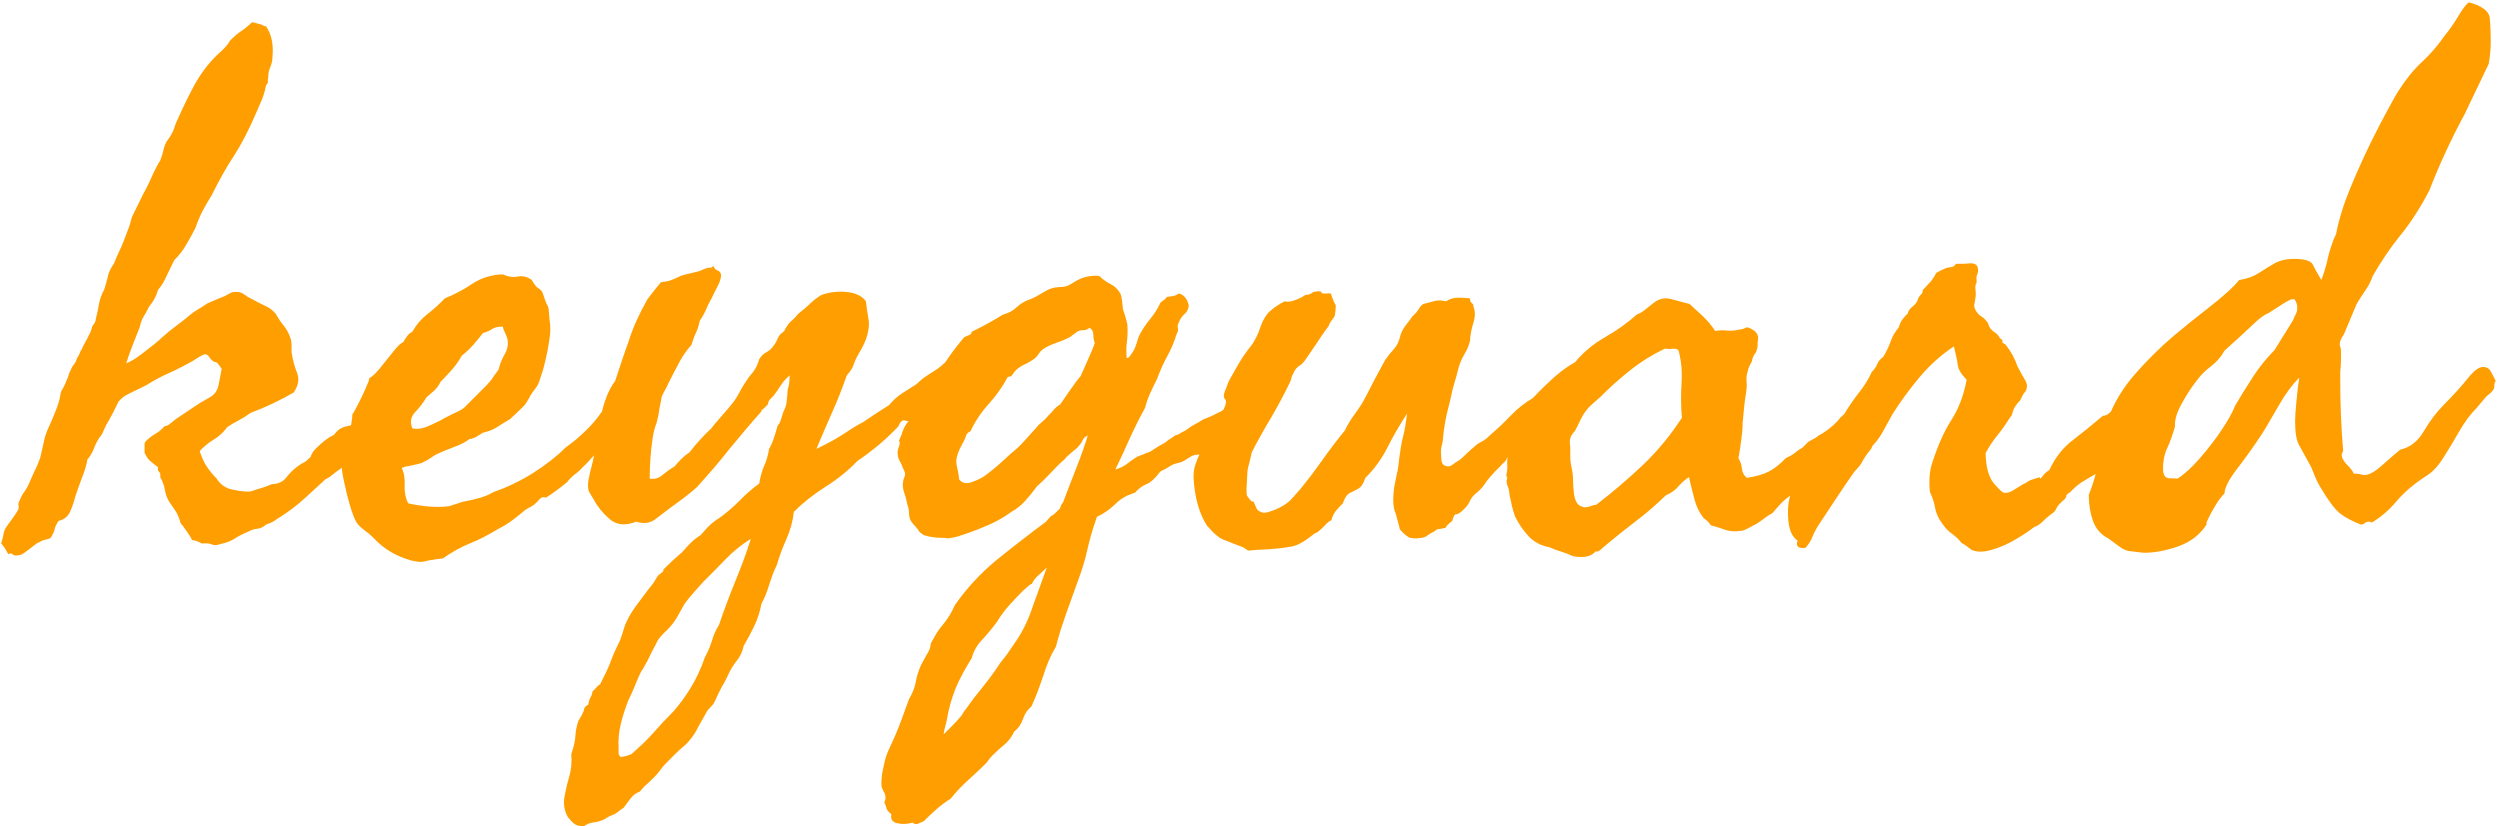 <svg xmlns="http://www.w3.org/2000/svg" version="1.1" xmlns:xlink="http://www.w3.org/1999/xlink" xmlns:svgjs="http://svgjs.dev/svgjs" width="2000" height="661" viewBox="0 0 2000 661"><g transform="matrix(1,0,0,1,-1.212,0.935)"><svg viewBox="0 0 396 131" data-background-color="#001f3f" preserveAspectRatio="xMidYMid meet" height="661" width="2000" xmlns="http://www.w3.org/2000/svg" xmlns:xlink="http://www.w3.org/1999/xlink"><g id="tight-bounds" transform="matrix(1,0,0,1,0.24,-0.185)"><svg viewBox="0 0 395.52 131.371" height="131.371" width="395.52"><g><svg viewBox="0 0 395.52 131.371" height="131.371" width="395.52"><g><svg viewBox="0 0 395.52 131.371" height="131.371" width="395.52"><g id="textblocktransform"><svg viewBox="0 0 395.52 131.371" height="131.371" width="395.52" id="textblock"><g><svg viewBox="0 0 395.52 131.371" height="131.371" width="395.52"><g transform="matrix(1,0,0,1,0,0)"><svg width="395.52" viewBox="-2.98 -36.77 172.4 56.94" height="131.371" data-palette-color="#ff9e00"><g class="wordmark-text-0" data-fill-palette-color="primary" id="text-0"><path d="M5.66-11.82L5.66-11.82Q6.01-11.96 6.4-12.23 6.79-12.5 7.08-12.74L7.08-12.74Q7.74-13.23 8.15-13.62L8.15-13.62Q8.57-14.01 9.23-14.5L9.23-14.5Q9.4-14.62 9.56-14.75 9.72-14.87 9.84-14.97L9.84-14.97Q9.96-15.09 10.1-15.19 10.23-15.28 10.35-15.38L10.35-15.38Q10.52-15.48 10.82-15.67L10.82-15.67Q11.11-15.87 11.28-15.97L11.28-15.97Q11.62-16.11 11.91-16.24 12.21-16.36 12.45-16.46L12.45-16.46Q12.5-16.48 12.77-16.63L12.77-16.63Q12.96-16.75 13.13-16.75L13.13-16.75Q13.55-16.8 13.82-16.58L13.82-16.58Q14.09-16.38 14.36-16.26L14.36-16.26Q14.75-16.04 15.21-15.82L15.21-15.82Q15.63-15.65 15.97-15.28L15.97-15.28Q16.26-14.77 16.53-14.45L16.53-14.45Q16.87-14.04 17.04-13.48L17.04-13.48Q17.09-13.28 17.09-13.09L17.09-13.09 17.09-12.6Q17.21-11.79 17.47-11.16 17.72-10.52 17.24-9.81L17.24-9.81Q15.82-8.98 14.26-8.4L14.26-8.4Q13.87-8.11 13.45-7.89L13.45-7.89Q13.26-7.79 13.05-7.67 12.84-7.54 12.65-7.42L12.65-7.42Q12.26-6.88 11.69-6.54L11.69-6.54Q11.18-6.23 10.74-5.76L10.74-5.76Q10.94-5.13 11.23-4.69 11.52-4.25 11.91-3.86L11.91-3.86Q12.21-3.37 12.74-3.17L12.74-3.17Q12.99-3.08 13.53-3 14.06-2.93 14.31-2.98L14.31-2.98Q14.62-3.1 14.99-3.2L14.99-3.2Q15.33-3.3 15.72-3.47L15.72-3.47Q16.38-3.49 16.72-3.93L16.72-3.93Q17.11-4.42 17.43-4.64L17.43-4.64Q17.55-4.74 17.68-4.82 17.8-4.91 17.92-4.96L17.92-4.96Q18.12-5.05 18.41-5.37L18.41-5.37Q18.53-5.74 18.85-6.01L18.85-6.01Q19.48-6.64 20.02-6.88L20.02-6.88Q20.36-7.37 20.9-7.47L20.9-7.47Q21.44-7.57 21.83-7.86L21.83-7.86 22.51-8.35Q22.68-8.47 22.84-8.59 23-8.72 23.14-8.84L23.14-8.84Q23.29-8.96 23.45-9.08 23.61-9.2 23.78-9.33L23.78-9.33Q23.93-9.42 24.07-9.51 24.22-9.59 24.34-9.64L24.34-9.64Q24.61-9.77 24.76-10.01L24.76-10.01Q24.93-10.11 25.1-10.16L25.1-10.16Q25.17-10.18 25.24-10.21 25.32-10.23 25.39-10.25L25.39-10.25Q25.51-10.08 25.6-9.96 25.68-9.84 25.71-9.79L25.71-9.79Q25.78-9.69 25.78-9.52L25.78-9.52Q25.76-9.28 25.59-9.2L25.59-9.2Q25.42-9.13 25.39-8.89L25.39-8.89Q24.85-8.54 24.29-8.18 23.73-7.81 23.24-7.37L23.24-7.37Q23.22-7.13 23.12-7.01L23.12-7.01Q23.1-6.96 23.05-6.87 23-6.79 22.95-6.69L22.95-6.69Q22.34-6.27 21.68-5.62L21.68-5.62Q21.12-5.05 20.41-4.49L20.41-4.49Q20.24-4.39 19.95-4.15L19.95-4.15Q19.7-3.93 19.43-3.81L19.43-3.81Q18.7-3.13 17.97-2.47 17.24-1.81 16.41-1.27L16.41-1.27Q16.19-1.15 15.92-0.95L15.92-0.95Q15.72-0.81 15.33-0.68L15.33-0.68Q15.04-0.42 14.72-0.39L14.72-0.39Q14.43-0.37 14.11-0.2L14.11-0.2Q13.48 0.07 13.11 0.32L13.11 0.32Q12.72 0.56 12.11 0.68L12.11 0.68Q11.82 0.81 11.55 0.68L11.55 0.68Q11.33 0.59 10.89 0.63L10.89 0.63Q10.52 0.42 10.21 0.39L10.21 0.39Q10.16 0.24 9.84-0.22 9.52-0.68 9.42-0.78L9.42-0.78Q9.25-1.39 9.03-1.68L9.03-1.68Q8.94-1.81 8.84-1.95 8.74-2.1 8.64-2.25L8.64-2.25Q8.4-2.64 8.33-3.1L8.33-3.1Q8.25-3.56 8.01-3.96L8.01-3.96Q8.06-4.22 7.93-4.32L7.93-4.32Q7.81-4.44 7.86-4.64L7.86-4.64Q7.25-5.1 7.15-5.25L7.15-5.25 6.93-5.62 6.93-6.25Q6.93-6.35 7.03-6.45L7.03-6.45Q7.32-6.74 7.69-6.96L7.69-6.96Q8.03-7.15 8.3-7.47L8.3-7.47Q8.52-7.5 8.72-7.67L8.72-7.67 9.08-7.96Q9.38-8.15 9.66-8.35 9.94-8.54 10.21-8.72L10.21-8.72Q10.77-9.11 11.43-9.47L11.43-9.47Q11.91-9.72 12.04-10.3 12.16-10.89 12.26-11.43L12.26-11.43Q11.96-11.91 11.84-11.91L11.84-11.91Q11.72-11.91 11.62-12.01L11.62-12.01Q11.47-12.13 11.38-12.28L11.38-12.28Q11.28-12.45 11.08-12.45L11.08-12.45Q10.94-12.4 10.69-12.26 10.45-12.11 10.3-12.01L10.3-12.01Q9.89-11.77 9.47-11.56 9.06-11.35 8.64-11.16L8.64-11.16Q7.86-10.82 7.03-10.3L7.03-10.3 6.23-9.91Q6.03-9.81 5.86-9.73 5.69-9.64 5.57-9.57L5.57-9.57Q5.47-9.52 5.35-9.4 5.22-9.28 5.13-9.18L5.13-9.18Q4.71-8.3 4.52-7.98L4.52-7.98Q4.25-7.54 4.1-7.18L4.1-7.18Q3.98-6.86 3.81-6.69L3.81-6.69Q3.56-6.3 3.42-5.91L3.42-5.91Q3.27-5.52 2.98-5.18L2.98-5.18Q2.88-4.59 2.61-3.93L2.61-3.93Q2.49-3.61 2.37-3.28 2.25-2.95 2.15-2.64L2.15-2.64Q2-2.05 1.78-1.56 1.56-1.07 0.98-0.93L0.98-0.93Q0.76-0.59 0.71-0.34L0.71-0.34Q0.66-0.1 0.44 0.24L0.44 0.24Q0.32 0.32 0.07 0.37L0.07 0.37Q-0.1 0.39-0.34 0.54L-0.34 0.54Q-0.44 0.54-0.99 0.98-1.54 1.42-1.66 1.42L-1.66 1.42Q-2.05 1.51-2.17 1.39L-2.17 1.39Q-2.29 1.25-2.49 1.37L-2.49 1.37Q-2.78 0.81-2.98 0.63L-2.98 0.63Q-2.93 0.44-2.88 0.27-2.83 0.1-2.81-0.07L-2.81-0.07Q-2.76-0.34-2.54-0.63L-2.54-0.63Q-2.39-0.83-2.2-1.1-2-1.37-1.86-1.61L-1.86-1.61Q-1.73-1.81-1.78-1.98L-1.78-1.98Q-1.81-2.17-1.71-2.34L-1.71-2.34Q-1.56-2.69-1.44-2.86L-1.44-2.86Q-1.34-2.98-1.27-3.11-1.2-3.25-1.12-3.37L-1.12-3.37Q-0.95-3.78-0.71-4.3L-0.71-4.3Q-0.59-4.52-0.49-4.76-0.39-5-0.29-5.27L-0.29-5.27Q-0.22-5.54-0.16-5.81-0.1-6.08-0.05-6.32L-0.05-6.32Q0.07-6.91 0.29-7.37L0.29-7.37Q0.54-7.91 0.78-8.52 1.03-9.13 1.12-9.67L1.12-9.67Q1.15-9.91 1.27-10.06L1.27-10.06Q1.34-10.16 1.46-10.45L1.46-10.45Q1.51-10.57 1.57-10.71 1.64-10.84 1.68-11.01L1.68-11.01Q1.73-11.18 1.81-11.33 1.88-11.47 1.95-11.62L1.95-11.62Q2.17-11.87 2.22-12.06L2.22-12.06Q2.27-12.23 2.34-12.3L2.34-12.3Q2.39-12.38 2.47-12.57L2.47-12.57Q2.51-12.72 2.59-12.79L2.59-12.79Q2.69-13.04 2.83-13.28L2.83-13.28Q2.98-13.53 3.08-13.77L3.08-13.77Q3.2-13.92 3.32-14.4L3.32-14.4Q3.56-14.65 3.56-14.89L3.56-14.89Q3.71-15.45 3.78-15.92L3.78-15.92Q3.86-16.41 4.15-16.94L4.15-16.94Q4.25-17.29 4.32-17.53 4.39-17.77 4.42-17.94L4.42-17.94Q4.49-18.24 4.83-18.75L4.83-18.75Q4.91-18.95 4.99-19.15 5.08-19.36 5.18-19.56L5.18-19.56Q5.27-19.75 5.36-19.96 5.44-20.17 5.52-20.36L5.52-20.36 5.81-21.12Q5.93-21.41 6.05-21.92L6.05-21.92Q6.23-22.27 6.36-22.55 6.49-22.83 6.59-23.02L6.59-23.02Q6.81-23.49 7.03-23.88L7.03-23.88Q7.23-24.27 7.36-24.57 7.5-24.88 7.59-25.07L7.59-25.07Q7.69-25.27 7.79-25.46 7.89-25.66 8.01-25.83L8.01-25.83Q8.18-26.27 8.23-26.54L8.23-26.54Q8.3-26.86 8.45-27.15L8.45-27.15Q8.86-27.69 8.98-28.08L8.98-28.08Q9.03-28.25 9.09-28.41 9.16-28.56 9.23-28.71L9.23-28.71Q9.72-29.83 10.35-31.01 10.99-32.18 11.87-33.06L11.87-33.06 12.38-33.54Q12.7-33.86 12.84-34.13L12.84-34.13Q13.28-34.57 13.62-34.79L13.62-34.79Q13.96-35.01 14.36-35.4L14.36-35.4Q15.01-35.25 15.11-35.18L15.11-35.18Q15.23-35.11 15.33-35.11L15.33-35.11Q15.89-34.28 15.77-33.01L15.77-33.01Q15.77-32.67 15.63-32.32L15.63-32.32Q15.48-32.01 15.48-31.64L15.48-31.64Q15.43-31.4 15.45-31.3L15.45-31.3Q15.48-31.18 15.33-31.05L15.33-31.05Q15.23-30.52 15.04-30.05 14.84-29.59 14.65-29.15L14.65-29.15Q13.89-27.37 13.11-26.17L13.11-26.17Q12.35-25.02 11.57-23.44L11.57-23.44Q11.23-22.9 10.96-22.39 10.69-21.88 10.45-21.19L10.45-21.19Q10.16-20.61 9.81-20.02 9.47-19.43 8.98-18.95L8.98-18.95Q8.67-18.33 8.47-17.9L8.47-17.9Q8.23-17.33 7.86-16.89L7.86-16.89Q7.71-16.31 7.23-15.72L7.23-15.72Q7.06-15.36 6.86-15.04L6.86-15.04Q6.71-14.82 6.59-14.31L6.59-14.31 6.08-13.01Q5.96-12.7 5.85-12.39 5.74-12.08 5.66-11.82ZM22.46-10.79L22.46-10.79Q22.78-10.96 23.24-11.54 23.7-12.11 24.14-12.66 24.58-13.21 24.8-13.28L24.8-13.28Q24.95-13.53 25.07-13.7 25.19-13.87 25.44-14.01L25.44-14.01Q25.83-14.72 26.46-15.21L26.46-15.21Q27.12-15.72 27.68-16.31L27.68-16.31Q28.15-16.5 28.62-16.75 29.1-16.99 29.56-17.31L29.56-17.31Q30.52-17.94 31.69-17.97L31.69-17.97Q32.22-17.72 32.74-17.82L32.74-17.82Q33.23-17.92 33.69-17.58L33.69-17.58Q33.96-17.11 34.13-17.02L34.13-17.02Q34.3-16.92 34.42-16.75L34.42-16.75Q34.62-16.14 34.71-15.94L34.71-15.94Q34.84-15.75 34.86-15.53L34.86-15.53Q34.89-15.16 34.91-14.9 34.93-14.65 34.96-14.48L34.96-14.48Q34.98-14.16 34.96-13.87L34.96-13.87Q34.81-12.62 34.47-11.38L34.47-11.38Q34.42-11.23 34.37-11.08 34.32-10.94 34.27-10.77L34.27-10.77Q34.18-10.45 34.03-10.21L34.03-10.21Q33.66-9.74 33.52-9.45L33.52-9.45Q33.3-9.06 33.2-8.94L33.2-8.94Q32.91-8.64 32.65-8.4 32.39-8.15 32.18-7.96L32.18-7.96Q31.96-7.84 31.74-7.7 31.52-7.57 31.3-7.42L31.3-7.42Q30.88-7.15 30.32-7.03L30.32-7.03 29.88-6.76Q29.66-6.62 29.39-6.59L29.39-6.59Q28.95-6.27 28.42-6.08L28.42-6.08Q28.17-5.98 27.91-5.88 27.66-5.79 27.39-5.66L27.39-5.66Q27.02-5.52 26.76-5.32L26.76-5.32Q26.49-5.13 26.07-4.93L26.07-4.93Q25.85-4.86 25.36-4.76L25.36-4.76Q24.9-4.69 24.7-4.59L24.7-4.59Q24.95-4.1 24.9-3.37L24.9-3.37Q24.88-2.69 25.14-2.15L25.14-2.15Q25.78-2 26.54-1.93 27.29-1.86 27.98-1.95L27.98-1.95Q28.1-1.98 28.23-2.03 28.37-2.08 28.51-2.12L28.51-2.12Q28.66-2.17 28.81-2.22 28.95-2.27 29.1-2.29L29.1-2.29Q29.64-2.39 30.15-2.54 30.66-2.69 31.05-2.93L31.05-2.93Q32.47-3.42 33.79-4.25 35.1-5.08 36.08-6.05L36.08-6.05Q36.67-6.45 37.38-7.13 38.08-7.81 38.47-8.4L38.47-8.4Q39.21-9.18 39.77-9.62 40.33-10.06 40.82-10.01L40.82-10.01Q41.21-10.01 41.57-9.55 41.94-9.08 41.5-8.54L41.5-8.54Q41.04-8.25 40.48-7.67L40.48-7.67Q39.94-7.08 39.35-6.84L39.35-6.84Q38.94-6.57 38.25-5.76L38.25-5.76Q37.6-5 37.16-4.59L37.16-4.59Q37.06-4.49 36.94-4.37 36.81-4.25 36.64-4.13L36.64-4.13Q36.33-3.88 36.13-3.61L36.13-3.61Q35.37-2.98 34.67-2.54L34.67-2.54Q34.4-2.64 34.23-2.44L34.23-2.44Q34.01-2.17 33.84-2.05L33.84-2.05Q33.76-2 33.69-1.95 33.62-1.9 33.52-1.86L33.52-1.86Q33.42-1.81 33.35-1.76 33.27-1.71 33.2-1.66L33.2-1.66Q32.81-1.32 32.35-0.98 31.88-0.63 31.39-0.39L31.39-0.39Q30.91-0.1 30.42 0.16 29.93 0.42 29.44 0.61L29.44 0.61Q28.95 0.81 28.48 1.07 28 1.34 27.54 1.66L27.54 1.66 27 1.73Q26.88 1.76 26.76 1.77 26.63 1.78 26.51 1.81L26.51 1.81Q26.24 1.9 26 1.9L26 1.9Q25.75 1.9 25.39 1.81L25.39 1.81Q23.78 1.37 22.75 0.24L22.75 0.24Q22.6 0.1 22.45-0.04 22.29-0.17 22.12-0.29L22.12-0.29Q21.73-0.59 21.58-0.83L21.58-0.83Q21.36-1.2 21.13-1.98 20.9-2.76 20.73-3.58 20.55-4.39 20.55-4.83L20.55-4.83Q20.7-5.13 20.87-5.85 21.04-6.57 21.16-7.29 21.29-8.01 21.29-8.3L21.29-8.3Q21.38-8.4 21.66-8.95 21.95-9.5 22.2-10.07 22.46-10.64 22.46-10.79ZM30.32-13.92L30.32-13.92Q29.98-13.48 29.64-13.09 29.29-12.7 28.85-12.35L28.85-12.35Q28.56-11.82 28.17-11.38 27.78-10.94 27.39-10.55L27.39-10.55Q27.19-10.16 26.95-9.94 26.71-9.72 26.41-9.47L26.41-9.47Q26.1-8.94 25.63-8.45 25.17-7.96 25.44-7.32L25.44-7.32Q25.97-7.23 26.51-7.47 27.05-7.71 27.44-7.91L27.44-7.91Q27.63-8.03 27.84-8.13 28.05-8.23 28.24-8.33L28.24-8.33Q28.44-8.42 28.64-8.52 28.83-8.62 29-8.74L29-8.74 30.27-10.01Q30.56-10.28 30.86-10.64L30.86-10.64Q30.98-10.82 31.11-11 31.25-11.18 31.39-11.38L31.39-11.38Q31.52-11.91 31.78-12.38L31.78-12.38Q32.08-12.87 32.03-13.38L32.03-13.38Q32-13.6 31.86-13.89L31.86-13.89Q31.71-14.18 31.69-14.36L31.69-14.36Q31.17-14.36 30.93-14.18L30.93-14.18Q30.81-14.09 30.65-14.03 30.49-13.96 30.32-13.92ZM41.84-3.86L41.84-3.86Q42.3-3.76 42.72-4.1L42.72-4.1Q43.16-4.47 43.55-4.69L43.55-4.69Q43.75-4.93 44.01-5.2 44.28-5.47 44.58-5.66L44.58-5.66Q44.92-6.1 45.3-6.52 45.67-6.93 46.09-7.32L46.09-7.32Q46.28-7.57 46.48-7.8 46.67-8.03 46.87-8.25L46.87-8.25Q47.07-8.47 47.26-8.7 47.46-8.94 47.65-9.18L47.65-9.18Q47.85-9.45 48.04-9.81L48.04-9.81Q48.12-9.96 48.2-10.11 48.29-10.25 48.38-10.4L48.38-10.4Q48.65-10.84 48.95-11.18L48.95-11.18Q49.26-11.57 49.41-12.11L49.41-12.11Q49.6-12.43 49.92-12.6L49.92-12.6Q50.24-12.77 50.43-13.09L50.43-13.09Q50.56-13.23 50.68-13.53L50.68-13.53Q50.78-13.77 50.97-13.92L50.97-13.92Q51.17-14.06 51.19-14.16L51.19-14.16Q51.24-14.28 51.31-14.36L51.31-14.36Q51.46-14.62 51.68-14.79L51.68-14.79Q51.92-15.01 52.09-15.23L52.09-15.23Q52.7-15.72 52.97-15.99L52.97-15.99Q53.24-16.26 53.71-16.55L53.71-16.55Q54.58-16.85 55.49-16.75 56.39-16.65 56.78-16.11L56.78-16.11Q56.81-15.8 56.86-15.49 56.9-15.19 56.95-14.92L56.95-14.92Q57.08-14.33 56.78-13.48L56.78-13.48Q56.59-12.99 56.29-12.5L56.29-12.5Q56.03-12.06 55.85-11.52L55.85-11.52 55.66-11.23Q55.51-11.04 55.46-10.99L55.46-10.99Q55-9.67 54.44-8.42L54.44-8.42Q54.17-7.81 53.9-7.18 53.63-6.54 53.36-5.91L53.36-5.91Q54.66-6.54 55.22-6.93L55.22-6.93Q55.54-7.15 55.88-7.36 56.22-7.57 56.59-7.76L56.59-7.76 57.47-8.35Q57.69-8.5 57.92-8.64 58.15-8.79 58.39-8.94L58.39-8.94Q58.78-9.42 59.27-9.74 59.76-10.06 60.3-10.4L60.3-10.4Q60.64-10.74 60.98-10.96 61.32-11.18 61.71-11.43L61.71-11.43Q61.84-11.52 61.96-11.62 62.08-11.72 62.18-11.82L62.18-11.82Q62.47-12.06 62.64-12.16L62.64-12.16 63.01-12.55Q63.25-12.79 63.42-12.89L63.42-12.89Q63.86-13.06 64.3-13.33L64.3-13.33Q64.55-13.48 64.67-13.57L64.67-13.57Q64.84-13.72 65.08-13.82L65.08-13.82 65.42-14.28Q65.62-14.58 65.96-14.45L65.96-14.45Q66.08-14.6 66.33-14.6L66.33-14.6Q66.62-14.6 66.74-14.5L66.74-14.5Q66.74-14.33 66.82-14.21L66.82-14.21Q66.89-14.09 66.79-13.87L66.79-13.87Q66.55-13.7 66.35-13.5L66.35-13.5Q66.21-13.35 65.86-13.23L65.86-13.23Q65.25-12.57 64.77-12.26L64.77-12.26Q64.3-11.96 64.01-11.43L64.01-11.43Q63.18-10.6 62.3-9.77 61.42-8.94 60.54-8.15L60.54-8.15Q60.27-8.15 60-7.96L60-7.96Q59.74-7.76 59.52-7.86L59.52-7.86Q59.22-7.98 59.03-7.47L59.03-7.47Q57.76-6.13 56.2-5.08L56.2-5.08Q55.24-4.08 54-3.3L54-3.3Q52.73-2.49 51.8-1.56L51.8-1.56Q51.7-0.61 51.29 0.32L51.29 0.32Q50.87 1.25 50.63 2.1L50.63 2.1Q50.43 2.51 50.3 2.88 50.17 3.25 50.07 3.56L50.07 3.56Q49.87 4.22 49.56 4.79L49.56 4.79Q49.41 5.62 49.07 6.32 48.73 7.03 48.33 7.71L48.33 7.71Q48.21 8.3 47.85 8.74L47.85 8.74Q47.5 9.16 47.21 9.81L47.21 9.81Q47.09 10.08 46.97 10.28L46.97 10.28Q46.85 10.47 46.72 10.74L46.72 10.74Q46.58 10.99 46.48 11.23L46.48 11.23Q46.38 11.47 46.24 11.72L46.24 11.72 46.04 11.94Q45.99 11.99 45.94 12.05 45.89 12.11 45.84 12.16L45.84 12.16 45.26 13.18Q44.84 14.06 44.26 14.58L44.26 14.58Q43.94 14.84 43.62 15.16 43.31 15.48 42.96 15.82L42.96 15.82Q42.74 16.04 42.55 16.31L42.55 16.31Q42.38 16.55 42.13 16.8L42.13 16.8Q41.82 17.11 41.65 17.26L41.65 17.26Q41.52 17.36 41.4 17.49 41.28 17.63 41.16 17.77L41.16 17.77Q40.77 17.92 40.52 18.24 40.28 18.55 40.03 18.9L40.03 18.9Q39.79 19.04 39.72 19.12L39.72 19.12Q39.64 19.19 39.4 19.34L39.4 19.34Q39.06 19.46 38.91 19.56L38.91 19.56Q38.74 19.68 38.72 19.68L38.72 19.68Q38.4 19.85 37.98 19.9L37.98 19.9Q37.57 19.95 37.3 20.17L37.3 20.17Q36.81 20.17 36.59 19.97 36.37 19.78 36.18 19.53L36.18 19.53Q35.83 18.9 35.94 18.21 36.05 17.53 36.27 16.77 36.49 16.02 36.42 15.19L36.42 15.19Q36.69 14.4 36.71 13.87L36.71 13.87Q36.74 13.38 36.91 12.89L36.91 12.89Q37.28 12.28 37.3 12.11L37.3 12.11Q37.32 11.89 37.59 11.77L37.59 11.77Q37.64 11.45 37.74 11.28L37.74 11.28Q37.86 11.08 37.89 10.84L37.89 10.84Q38.03 10.74 38.13 10.6L38.13 10.6Q38.23 10.47 38.42 10.35L38.42 10.35Q38.67 9.86 38.86 9.45 39.06 9.03 39.18 8.69L39.18 8.69Q39.3 8.35 39.46 8.01 39.62 7.67 39.79 7.32L39.79 7.32Q39.86 7.13 39.92 6.95 39.99 6.76 40.03 6.59L40.03 6.59Q40.08 6.42 40.14 6.26 40.2 6.1 40.28 5.96L40.28 5.96Q40.5 5.47 40.94 4.88L40.94 4.88 41.74 3.81Q41.91 3.59 42.04 3.43 42.16 3.27 42.21 3.17L42.21 3.17Q42.35 2.93 42.43 2.83L42.43 2.83Q42.84 2.54 42.79 2.47L42.79 2.47Q42.77 2.39 42.82 2.39L42.82 2.39Q43.48 1.73 44.09 1.22L44.09 1.22Q44.38 0.88 44.67 0.59 44.97 0.29 45.36 0.05L45.36 0.05Q45.65-0.29 45.94-0.59 46.24-0.88 46.63-1.12L46.63-1.12Q47.02-1.39 47.37-1.7 47.72-2 48.04-2.32L48.04-2.32Q48.36-2.66 48.7-2.95 49.04-3.25 49.41-3.52L49.41-3.52Q49.53-4.25 49.75-4.74L49.75-4.74Q49.97-5.2 50.09-5.91L50.09-5.91Q50.29-6.25 50.43-6.69 50.58-7.13 50.68-7.52L50.68-7.52Q50.83-7.67 50.9-7.91L50.9-7.91Q51-8.25 51.07-8.45L51.07-8.45Q51.31-8.91 51.31-9.28L51.31-9.28Q51.36-9.67 51.36-9.79L51.36-9.79Q51.36-10.03 51.46-10.3L51.46-10.3Q51.51-10.64 51.51-10.99L51.51-10.99Q51.09-10.62 50.9-10.3L50.9-10.3Q50.65-9.91 50.39-9.57L50.39-9.57Q50.29-9.47 50.17-9.35 50.04-9.23 50-8.98L50-8.98Q49.7-8.67 49.65-8.64L49.65-8.64Q49.56-8.62 49.56-8.5L49.56-8.5Q48.99-7.86 48.44-7.21 47.9-6.57 47.33-5.88L47.33-5.88Q46.8-5.2 46.24-4.55 45.67-3.91 45.11-3.27L45.11-3.27Q44.67-2.88 44.18-2.51 43.7-2.15 43.16-1.76L43.16-1.76Q42.96-1.61 42.73-1.43 42.5-1.25 42.23-1.05L42.23-1.05Q41.67-0.63 40.91-0.88L40.91-0.88Q39.79-0.44 39.08-1.05 38.37-1.66 37.98-2.39L37.98-2.39Q37.79-2.69 37.67-2.91 37.54-3.13 37.59-3.66L37.59-3.66Q37.64-3.93 37.7-4.21 37.76-4.49 37.84-4.76L37.84-4.76Q37.91-5.03 37.97-5.35 38.03-5.66 38.08-6.01L38.08-6.01Q38.13-6.27 38.18-6.54 38.23-6.81 38.25-7.08L38.25-7.08Q38.33-7.59 38.47-8.2L38.47-8.2Q38.62-8.89 38.86-9.52 39.11-10.16 39.45-10.6L39.45-10.6Q39.57-10.96 39.69-11.32 39.81-11.67 39.91-11.99L39.91-11.99Q40.03-12.33 40.14-12.66 40.25-12.99 40.38-13.33L40.38-13.33Q40.62-14.11 40.96-14.84 41.3-15.58 41.69-16.26L41.69-16.26Q41.94-16.6 42.16-16.87 42.38-17.14 42.62-17.43L42.62-17.43Q43.11-17.48 43.4-17.6 43.7-17.72 43.99-17.87L43.99-17.87Q44.16-17.92 44.33-17.97 44.5-18.02 44.67-18.04L44.67-18.04Q44.84-18.09 45-18.13 45.16-18.16 45.31-18.21L45.31-18.21Q45.84-18.46 45.99-18.43L45.99-18.43Q46.11-18.41 46.24-18.55L46.24-18.55Q46.33-18.31 46.53-18.24L46.53-18.24Q46.75-18.16 46.77-17.92L46.77-17.92Q46.77-17.58 46.5-17.09L46.5-17.09Q46.26-16.63 46.14-16.36L46.14-16.36Q46.04-16.19 45.94-15.99 45.84-15.8 45.75-15.58L45.75-15.58Q45.55-15.11 45.31-14.79L45.31-14.79Q45.26-14.58 45.2-14.36 45.14-14.14 45.04-13.94L45.04-13.94Q44.94-13.75 44.87-13.53 44.79-13.31 44.72-13.09L44.72-13.09Q44.23-12.55 43.87-11.87 43.5-11.18 43.11-10.4L43.11-10.4Q43.01-10.16 42.89-9.96L42.89-9.96Q42.79-9.79 42.67-9.52L42.67-9.52Q42.62-9.3 42.59-9.08 42.55-8.86 42.5-8.64L42.5-8.64Q42.48-8.42 42.43-8.2 42.38-7.98 42.33-7.76L42.33-7.76Q42.13-7.25 42.04-6.64L42.04-6.64Q41.94-5.96 41.89-5.27 41.84-4.59 41.84-3.86ZM48.82 0.34L48.82 0.34 48.77 0.34Q47.82 0.95 47.07 1.73L47.07 1.73Q46.7 2.12 46.32 2.5 45.94 2.88 45.55 3.27L45.55 3.27Q45.38 3.47 45.21 3.65 45.04 3.83 44.87 4.03L44.87 4.03Q44.5 4.44 44.23 4.83L44.23 4.83Q43.99 5.27 43.72 5.74 43.45 6.2 43.06 6.59L43.06 6.59Q42.45 7.15 42.33 7.45L42.33 7.45Q42.26 7.62 42.18 7.75 42.11 7.89 42.04 8.01L42.04 8.01 41.67 8.76Q41.57 8.94 41.47 9.12 41.38 9.3 41.25 9.47L41.25 9.47Q41.04 9.89 40.82 10.45L40.82 10.45Q40.6 11.01 40.38 11.43L40.38 11.43Q40.03 12.3 39.84 13.11 39.64 13.92 39.69 14.75L39.69 14.75 39.69 15.11Q39.69 15.26 39.84 15.38L39.84 15.38Q40.06 15.38 40.57 15.19L40.57 15.19Q40.96 14.84 41.33 14.5 41.69 14.16 42.04 13.77L42.04 13.77Q42.72 12.99 43.5 12.21L43.5 12.21Q44.18 11.43 44.72 10.52 45.26 9.62 45.65 8.5L45.65 8.5Q45.8 8.23 45.92 7.95 46.04 7.67 46.14 7.35L46.14 7.35Q46.31 6.76 46.63 6.25L46.63 6.25Q46.89 5.47 47.18 4.71 47.46 3.96 47.75 3.25L47.75 3.25Q48.38 1.73 48.82 0.34ZM74.8-12.21L74.8-12.21Q74.89-12.13 75.07-12.38L75.07-12.38Q75.16-12.5 75.22-12.61 75.29-12.72 75.33-12.79L75.33-12.79Q75.43-13.01 75.51-13.28L75.51-13.28Q75.58-13.55 75.68-13.77L75.68-13.77Q75.97-14.33 76.43-14.89L76.43-14.89Q76.87-15.43 77.14-16.02L77.14-16.02Q77.21-16.09 77.36-16.19L77.36-16.19Q77.48-16.26 77.58-16.41L77.58-16.41Q77.97-16.46 78.12-16.5 78.26-16.55 78.41-16.65L78.41-16.65Q78.95-16.5 79.09-15.82L79.09-15.82Q79.07-15.45 78.78-15.21L78.78-15.21Q78.53-14.99 78.41-14.65L78.41-14.65Q78.29-14.45 78.34-14.26L78.34-14.26Q78.39-14.06 78.26-13.87L78.26-13.87Q78.02-13.06 77.6-12.3L77.6-12.3Q77.17-11.5 76.9-10.74L76.9-10.74Q76.65-10.25 76.43-9.77 76.21-9.28 76.07-8.74L76.07-8.74Q75.53-7.76 75.04-6.69L75.04-6.69Q74.58-5.64 74.02-4.49L74.02-4.49Q74.48-4.61 74.8-4.86L74.8-4.86Q75.14-5.13 75.53-5.37L75.53-5.37 75.97-5.54Q76.07-5.59 76.18-5.63 76.29-5.66 76.41-5.71L76.41-5.71 77.02-6.1Q77.12-6.15 77.2-6.2 77.29-6.25 77.39-6.3L77.39-6.3 77.68-6.52Q77.78-6.59 78.02-6.74L78.02-6.74Q78.14-6.86 78.29-6.88L78.29-6.88Q78.43-6.91 78.56-7.03L78.56-7.03Q78.85-7.15 79-7.28L79-7.28Q79.19-7.42 79.44-7.57L79.44-7.57Q79.73-7.71 79.95-7.86L79.95-7.86Q80.12-7.98 80.51-8.11L80.51-8.11Q80.8-8.23 81.1-8.4L81.1-8.4Q81.24-8.45 81.39-8.54L81.39-8.54Q81.54-8.67 81.63-8.69L81.63-8.69Q81.95-8.81 81.97-8.84L81.97-8.84Q82.05-8.91 82.12-8.94L82.12-8.94Q82.56-9.08 82.68-9.13L82.68-9.13Q82.73-9.16 82.85-9.28L82.85-9.28Q83.42-9.67 83.73-9.74L83.73-9.74Q84.07-9.84 84.66-10.21L84.66-10.21Q85.03-10.16 85.2-10.18L85.2-10.18Q85.44-10.21 85.64-10.01L85.64-10.01Q85.44-9.08 84.93-8.76 84.42-8.45 83.83-8.2L83.83-8.2Q83-7.47 82.41-7.06 81.83-6.64 80.9-6.05L80.9-6.05Q80.27-5.79 79.88-5.52L79.88-5.52Q79.44-5.52 79.22-5.37L79.22-5.37Q78.92-5.18 78.75-5.08L78.75-5.08Q78.58-4.98 78.34-4.93L78.34-4.93Q78.09-4.88 77.92-4.79L77.92-4.79Q77.43-4.49 77.31-4.44L77.31-4.44Q77.21-4.42 77.09-4.3L77.09-4.3Q76.6-3.64 76.16-3.47L76.16-3.47Q75.7-3.27 75.38-2.88L75.38-2.88Q74.55-2.64 74.02-2.1L74.02-2.1Q73.45-1.54 72.75-1.22L72.75-1.22Q72.33-0.05 72.09 1.03L72.09 1.03Q71.84 2.15 71.43 3.22L71.43 3.22 70.62 5.47Q70.43 6.03 70.24 6.6 70.06 7.18 69.91 7.76L69.91 7.76Q69.38 8.64 69.04 9.77L69.04 9.77Q68.86 10.3 68.66 10.84 68.45 11.38 68.21 11.91L68.21 11.91Q67.84 12.18 67.64 12.74L67.64 12.74Q67.45 13.31 67.03 13.62L67.03 13.62Q66.79 14.16 66.35 14.53L66.35 14.53Q65.91 14.89 65.52 15.28L65.52 15.28Q65.3 15.5 65.13 15.77L65.13 15.77Q64.57 16.33 63.86 16.97L63.86 16.97Q63.18 17.58 62.64 18.26L62.64 18.26Q62.1 18.6 61.66 18.99 61.22 19.38 60.78 19.82L60.78 19.82 60.37 20Q60.2 20.07 60 19.92L60 19.92Q59.51 20.07 58.98 19.97 58.44 19.87 58.54 19.34L58.54 19.34Q58.22 19.07 58.2 18.92L58.2 18.92Q58.17 18.73 58.05 18.55L58.05 18.55Q58.22 18.16 58.05 17.85L58.05 17.85Q57.85 17.5 57.85 17.29L57.85 17.29Q57.85 16.65 58 16.06L58 16.06Q58.12 15.41 58.32 14.97L58.32 14.97 58.78 13.96Q59.07 13.28 59.29 12.67 59.51 12.06 59.76 11.38L59.76 11.38Q60.12 10.77 60.22 10.23L60.22 10.23Q60.32 9.62 60.59 9.03L60.59 9.03Q60.69 8.84 60.8 8.64 60.91 8.45 61 8.28L61 8.28Q61.25 7.89 61.27 7.52L61.27 7.52Q61.47 7.15 61.67 6.82 61.88 6.49 62.13 6.2L62.13 6.2Q62.61 5.62 62.93 4.88L62.93 4.88Q64.2 3.08 65.86 1.73 67.52 0.39 69.23-0.88L69.23-0.88Q69.55-1.27 69.6-1.29 69.65-1.32 69.71-1.34 69.77-1.37 70.11-1.71L70.11-1.71Q70.18-1.73 70.23-1.9L70.23-1.9Q70.28-2.08 70.4-2.2L70.4-2.2Q70.6-2.73 70.83-3.33 71.06-3.93 71.33-4.61L71.33-4.61Q71.6-5.3 71.79-5.85 71.99-6.4 72.11-6.84L72.11-6.84Q71.84-6.71 71.75-6.49L71.75-6.49Q71.65-6.27 71.48-6.1L71.48-6.1Q71.38-5.96 71.23-5.86L71.23-5.86Q71.04-5.71 70.99-5.66L70.99-5.66Q70.84-5.52 70.74-5.44L70.74-5.44Q70.65-5.37 70.5-5.18L70.5-5.18Q70.04-4.79 69.56-4.26 69.08-3.74 68.6-3.32L68.6-3.32Q68.21-2.78 67.79-2.32 67.38-1.86 66.84-1.56L66.84-1.56Q66.11-1.03 65.32-0.68 64.54-0.34 63.86-0.1L63.86-0.1 63.2 0.12Q62.83 0.24 62.64 0.24L62.64 0.24Q62.49 0.29 62.39 0.27L62.39 0.27Q62.3 0.24 62.1 0.24L62.1 0.24Q61.37 0.24 60.78 0.05L60.78 0.05Q60.64-0.05 60.54-0.12 60.44-0.2 60.34-0.39L60.34-0.39Q60.25-0.49 60.1-0.66 59.95-0.83 59.86-0.98L59.86-0.98Q59.76-1.2 59.76-1.49L59.76-1.49Q59.76-1.78 59.66-2L59.66-2Q59.61-2.25 59.55-2.48 59.49-2.71 59.42-2.91L59.42-2.91Q59.27-3.34 59.37-3.76L59.37-3.76Q59.39-3.83 59.42-3.91 59.44-3.98 59.47-4.03L59.47-4.03Q59.51-4.15 59.47-4.3L59.47-4.3Q59.44-4.39 59.34-4.59L59.34-4.59Q59.25-4.79 59.22-4.88L59.22-4.88Q58.98-5.27 58.98-5.52L58.98-5.52Q58.95-5.79 59.05-6.03L59.05-6.03Q59.17-6.32 59.07-6.49L59.07-6.49Q59.25-6.86 59.34-7.18L59.34-7.18Q59.47-7.52 59.71-7.81L59.71-7.81Q60.08-8.35 60.17-8.62L60.17-8.62Q60.22-8.79 60.31-8.92 60.39-9.06 60.49-9.18L60.49-9.18Q60.78-9.67 61-9.96L61-9.96Q61.27-10.3 61.52-10.69L61.52-10.69Q62.44-12.3 63.57-13.62L63.57-13.62Q63.74-13.72 63.91-13.77L63.91-13.77Q64.06-13.82 64.1-14.01L64.1-14.01Q65.23-14.55 66.25-15.19L66.25-15.19Q66.81-15.33 67.2-15.7L67.2-15.7Q67.62-16.09 68.16-16.26L68.16-16.26Q68.57-16.43 69.08-16.75L69.08-16.75Q69.57-17.07 70.11-17.09L70.11-17.09Q70.6-17.09 70.84-17.24 71.09-17.38 71.33-17.53L71.33-17.53Q72.01-17.92 72.89-17.87L72.89-17.87Q73.31-17.48 73.7-17.29L73.7-17.29Q74.09-17.11 74.36-16.65L74.36-16.65Q74.43-16.53 74.48-16.16L74.48-16.16 74.55-15.53Q74.65-15.28 74.72-15.01 74.8-14.75 74.85-14.5L74.85-14.5Q74.89-13.84 74.82-13.33L74.82-13.33Q74.75-12.82 74.8-12.21ZM72.26-14.26L72.26-14.26 72.21-14.26Q72.04-14.11 71.79-14.11L71.79-14.11Q71.55-14.11 71.38-14.01L71.38-14.01Q71.31-13.94 71.16-13.84L71.16-13.84Q71.01-13.75 70.94-13.67L70.94-13.67Q70.72-13.55 70.49-13.45 70.26-13.35 69.99-13.26L69.99-13.26Q69.43-13.06 69.08-12.84L69.08-12.84Q68.86-12.7 68.69-12.43L68.69-12.43Q68.55-12.21 68.3-12.06L68.3-12.06Q68.16-11.96 68.01-11.88 67.86-11.79 67.69-11.72L67.69-11.72Q67.38-11.57 67.13-11.33L67.13-11.33Q66.98-11.18 66.91-11.04L66.91-11.04Q66.84-10.89 66.59-10.89L66.59-10.89Q66.06-9.89 65.28-9.03L65.28-9.03Q64.47-8.13 64.01-7.13L64.01-7.13Q63.76-7.03 63.69-6.79L63.69-6.79Q63.64-6.59 63.47-6.3L63.47-6.3Q62.93-5.35 63.05-4.81L63.05-4.81Q63.1-4.57 63.15-4.31 63.2-4.05 63.22-3.81L63.22-3.81Q63.52-3.42 64.03-3.59 64.54-3.76 64.93-4L64.93-4Q65.42-4.35 65.89-4.76 66.35-5.18 66.84-5.62L66.84-5.62Q67.33-6.01 67.74-6.47 68.16-6.93 68.55-7.37L68.55-7.37Q68.67-7.54 68.94-7.76L68.94-7.76Q69.21-7.98 69.33-8.15L69.33-8.15Q69.65-8.47 69.77-8.62L69.77-8.62Q69.96-8.84 70.21-8.98L70.21-8.98Q70.4-9.25 70.57-9.51 70.74-9.77 70.92-10.01L70.92-10.01Q71.09-10.25 71.26-10.49 71.43-10.72 71.62-10.94L71.62-10.94Q71.89-11.57 72.14-12.11L72.14-12.11Q72.26-12.38 72.38-12.66 72.5-12.94 72.6-13.23L72.6-13.23Q72.5-13.45 72.5-13.79L72.5-13.79Q72.5-14.11 72.26-14.26ZM68.25 3.42L68.25 3.42Q68.13 3.44 67.99 3.59L67.99 3.59Q67.91 3.66 67.67 3.86L67.67 3.86Q67.18 4.35 66.72 4.86 66.25 5.37 65.86 6.01L65.86 6.01Q65.42 6.62 64.86 7.23L64.86 7.23Q64.27 7.84 64.1 8.54L64.1 8.54Q63.57 9.38 63.15 10.25 62.74 11.13 62.49 12.21L62.49 12.21Q62.44 12.5 62.39 12.73 62.35 12.96 62.3 13.13L62.3 13.13Q62.2 13.45 62.15 13.82L62.15 13.82Q62.44 13.53 62.76 13.21 63.08 12.89 63.32 12.6L63.32 12.6Q63.42 12.5 63.49 12.35L63.49 12.35Q63.57 12.21 63.66 12.11L63.66 12.11Q63.96 11.69 64.26 11.29 64.57 10.89 64.89 10.5L64.89 10.5Q65.52 9.72 66.06 8.89L66.06 8.89Q66.3 8.59 66.5 8.33 66.69 8.06 66.89 7.76L66.89 7.76Q67.79 6.54 68.25 5.15L68.25 5.15Q68.74 3.76 69.28 2.29L69.28 2.29Q69.13 2.44 68.99 2.56 68.84 2.69 68.72 2.81L68.72 2.81Q68.4 3.08 68.25 3.42ZM93.69-0.34L93.69-0.34 93.4-1.42Q93.11-2.03 93.3-3.32L93.3-3.32 93.47-4.17Q93.52-4.35 93.56-4.61 93.59-4.88 93.64-5.27L93.64-5.27Q93.69-5.64 93.75-6.02 93.81-6.4 93.91-6.79L93.91-6.79Q94.01-7.18 94.07-7.57 94.13-7.96 94.18-8.35L94.18-8.35Q93.81-7.79 93.47-7.2 93.13-6.62 92.81-5.98L92.81-5.98Q92.2-4.79 91.3-3.91L91.3-3.91Q91.1-3.32 90.81-3.16 90.52-3 90.22-2.86 89.93-2.71 89.74-2.15L89.74-2.15Q89.49-1.9 89.27-1.64 89.05-1.37 88.95-0.98L88.95-0.98Q88.71-0.88 88.47-0.59L88.47-0.59Q88-0.12 87.88-0.1L87.88-0.1Q87.76-0.07 87.64 0.05L87.64 0.05Q87.15 0.44 86.78 0.63 86.42 0.83 85.93 0.88L85.93 0.88Q85.39 0.98 84.54 1.03L84.54 1.03Q84.12 1.05 83.78 1.07 83.44 1.1 83.19 1.12L83.19 1.12Q82.88 0.88 82.7 0.83L82.7 0.83Q82.63 0.81 82.5 0.76 82.36 0.71 82.17 0.63L82.17 0.63Q81.46 0.34 81.48 0.37L81.48 0.37Q81.46 0.34 81.4 0.32 81.34 0.29 81.24 0.24L81.24 0.24Q80.85-0.05 80.7-0.22L80.7-0.22Q80.61-0.34 80.36-0.59L80.36-0.59Q79.56-1.83 79.43-3.81L79.43-3.81Q79.38-4.49 79.68-5.18 79.97-5.86 80.21-6.4L80.21-6.4Q80.51-7.01 80.85-7.52L80.85-7.52Q81.04-7.81 81.2-8.08 81.36-8.35 81.48-8.59L81.48-8.59Q81.78-9.18 81.59-9.36 81.41-9.55 81.68-10.11L81.68-10.11Q81.8-10.5 81.97-10.79L81.97-10.79 82.41-11.57Q82.85-12.35 83.34-12.96L83.34-12.96Q83.78-13.5 84.07-14.4L84.07-14.4Q84.32-15.09 84.73-15.45 85.15-15.82 85.73-16.11L85.73-16.11Q85.98-16.02 86.44-16.19 86.9-16.36 87.15-16.55L87.15-16.55Q87.49-16.55 87.69-16.75L87.69-16.75Q88.22-16.85 88.25-16.75L88.25-16.75Q88.27-16.65 88.37-16.65L88.37-16.65Q88.47-16.63 88.64-16.65L88.64-16.65Q88.81-16.67 88.91-16.65L88.91-16.65Q89.08-16.14 89.15-16.02L89.15-16.02Q89.25-15.89 89.25-15.77L89.25-15.77Q89.25-15.63 89.22-15.38 89.2-15.14 89.15-15.04L89.15-15.04Q88.88-14.67 88.83-14.58L88.83-14.58 88.76-14.4Q88.61-14.21 88.43-13.95 88.25-13.7 88.03-13.35L88.03-13.35 87.25-12.21Q86.98-11.79 86.76-11.67L86.76-11.67Q86.49-11.52 86.32-11.13L86.32-11.13Q86.22-10.96 86.17-10.77L86.17-10.77Q86.15-10.6 86.03-10.4L86.03-10.4Q85.46-9.23 84.76-8.03L84.76-8.03Q84.39-7.42 84.06-6.82 83.73-6.23 83.44-5.66L83.44-5.66Q83.41-5.47 83.36-5.29 83.32-5.1 83.27-4.91L83.27-4.91Q83.14-4.49 83.14-4.2L83.14-4.2Q83.14-4.13 83.1-3.44 83.05-2.76 83.14-2.64L83.14-2.64Q83.44-2.22 83.49-2.27L83.49-2.27Q83.53-2.32 83.58-2.25L83.58-2.25Q83.78-1.76 83.85-1.68 83.93-1.61 84.17-1.51L84.17-1.51Q84.37-1.46 84.73-1.59 85.1-1.71 85.29-1.81L85.29-1.81Q85.88-2.1 86.17-2.42 86.46-2.73 86.76-3.08L86.76-3.08Q87.49-3.96 88.32-5.13 89.15-6.3 89.88-7.18L89.88-7.18Q90.15-7.76 90.59-8.35L90.59-8.35Q91.05-8.98 91.3-9.47L91.3-9.47 91.98-10.79Q92.13-11.06 92.3-11.38 92.47-11.69 92.67-12.06L92.67-12.06Q92.96-12.48 93.28-12.82L93.28-12.82Q93.59-13.16 93.74-13.82L93.74-13.82Q93.86-14.16 94.11-14.48L94.11-14.48Q94.23-14.65 94.34-14.78 94.45-14.92 94.52-15.04L94.52-15.04Q94.89-15.38 94.99-15.58L94.99-15.58Q95.08-15.77 95.3-15.92L95.3-15.92Q95.84-16.06 96.13-16.14 96.43-16.21 96.87-16.11L96.87-16.11Q97.26-16.36 97.7-16.36L97.7-16.36Q97.91-16.36 98.12-16.35 98.33-16.33 98.53-16.31L98.53-16.31Q98.53-16.06 98.65-15.99L98.65-15.99Q98.77-15.92 98.77-15.72L98.77-15.72Q98.96-15.28 98.77-14.65L98.77-14.65Q98.55-13.94 98.53-13.38L98.53-13.38Q98.4-12.87 98.16-12.48L98.16-12.48Q97.89-12.04 97.74-11.52L97.74-11.52Q97.65-11.16 97.59-10.94 97.52-10.72 97.5-10.64L97.5-10.64 97.35-10.11Q97.26-9.67 97.16-9.27 97.06-8.86 96.96-8.47L96.96-8.47Q96.77-7.69 96.67-6.74L96.67-6.74Q96.67-6.49 96.6-6.23L96.6-6.23Q96.52-5.98 96.52-5.76L96.52-5.76Q96.52-5.52 96.55-5.18 96.57-4.83 96.82-4.74L96.82-4.74Q97.08-4.64 97.28-4.79L97.28-4.79Q97.52-4.98 97.79-5.13L97.79-5.13Q97.96-5.25 98.28-5.57L98.28-5.57Q98.6-5.88 98.77-6.01L98.77-6.01Q99.01-6.25 99.31-6.4L99.31-6.4Q99.6-6.54 99.84-6.79L99.84-6.79Q100.23-7.13 100.61-7.48 100.99-7.84 101.33-8.2L101.33-8.2Q102.07-8.96 102.87-9.42L102.87-9.42Q103.65-10.25 104.46-10.96 105.26-11.67 106.29-12.16L106.29-12.16Q106.68-11.52 106.48-11.11 106.29-10.69 106-10.3L106-10.3Q105.87-10.18 105.65-10.06L105.65-10.06Q105.39-9.91 105.26-9.81L105.26-9.81 105.02-9.57Q104.87-9.42 104.78-9.42L104.78-9.42Q104.78-9.23 104.65-9.11L104.65-9.11 104.43-8.89Q104.12-8.4 103.76-7.97 103.41-7.54 103.02-7.15L103.02-7.15Q102.63-6.76 102.25-6.38 101.87-6.01 101.5-5.62L101.5-5.62Q101.16-5.49 101.09-5.3L101.09-5.3Q101.02-5.05 100.77-4.88L100.77-4.88Q100.67-4.76 100.58-4.66 100.48-4.57 100.38-4.47L100.38-4.47Q100.28-4.37 100.19-4.27 100.09-4.17 99.99-4.05L99.99-4.05Q99.7-3.74 99.48-3.39L99.48-3.39Q99.26-3.08 98.87-2.78L98.87-2.78Q98.62-2.54 98.5-2.27L98.5-2.27Q98.4-2.03 98.13-1.76L98.13-1.76Q97.74-1.37 97.57-1.39L97.57-1.39Q97.43-1.42 97.3-0.93L97.3-0.93Q96.91-0.63 96.87-0.51L96.87-0.51Q96.84-0.42 96.72-0.44L96.72-0.44Q96.6-0.39 96.38-0.37L96.38-0.37Q96.13-0.34 96.13-0.24L96.13-0.24Q95.82-0.1 95.62 0.05L95.62 0.05Q95.42 0.22 95.16 0.24L95.16 0.24Q94.52 0.34 94.25 0.17 93.98 0 93.69-0.34ZM118.44-13.57L118.44-13.57 118.4-13.18Q118.44-13.01 118.3-12.6L118.3-12.6Q118.05-12.3 118.01-11.96L118.01-11.96Q117.91-11.77 117.83-11.62 117.76-11.47 117.71-11.23L117.71-11.23Q117.61-10.94 117.64-10.55L117.64-10.55Q117.66-10.35 117.65-10.17 117.64-9.99 117.61-9.81L117.61-9.81Q117.52-9.28 117.47-8.76 117.42-8.25 117.37-7.71L117.37-7.71Q117.37-7.18 117.27-6.49 117.18-5.81 117.08-5.27L117.08-5.27Q117.3-4.88 117.32-4.54L117.32-4.54Q117.35-4.17 117.66-3.91L117.66-3.91Q118.64-4.05 119.23-4.37 119.81-4.69 120.35-5.27L120.35-5.27Q120.74-5.44 120.96-5.62L120.96-5.62Q121.15-5.79 121.52-6.01L121.52-6.01 121.91-6.4Q122.5-6.71 122.57-6.79L122.57-6.79Q122.62-6.84 122.7-6.88 122.79-6.93 122.89-6.98L122.89-6.98Q123.72-7.52 124.16-8.11L124.16-8.11Q124.52-8.4 124.77-8.72L124.77-8.72Q124.96-8.98 125.52-9.23L125.52-9.23Q125.84-9.62 126.23-9.89L126.23-9.89Q126.62-10.16 126.94-10.55L126.94-10.55Q127.21-10.55 127.33-10.45L127.33-10.45Q127.4-10.4 127.49-10.35 127.58-10.3 127.67-10.25L127.67-10.25Q127.82-9.86 127.72-9.45 127.62-9.03 127.38-8.69L127.38-8.69Q127.14-8.37 127.14-8.3L127.14-8.3Q127.14-8.25 127.09-8.2L127.09-8.2Q126.94-8.03 126.72-7.84L126.72-7.84Q126.5-7.67 126.35-7.47L126.35-7.47Q126.11-7.03 125.96-7.03L125.96-7.03Q125.82-7.03 125.72-6.93L125.72-6.93Q125.28-6.67 125.11-6.54L125.11-6.54Q124.91-6.37 124.55-6.15L124.55-6.15Q124.04-5.88 123.91-5.76L123.91-5.76Q123.79-5.64 123.72-5.62L123.72-5.62Q123.13-4.96 122.57-4.52L122.57-4.52Q122.06-4.13 121.47-3.42L121.47-3.42Q121.28-3.27 121.08-3.13 120.89-2.98 120.74-2.73L120.74-2.73Q120.3-2.44 120.03-2.15 119.76-1.86 119.42-1.46L119.42-1.46Q119.13-1.32 118.79-1.05L118.79-1.05Q118.37-0.73 118.05-0.59L118.05-0.59Q117.93-0.51 117.64-0.37L117.64-0.37Q117.39-0.24 117.18-0.24L117.18-0.24Q116.61-0.15 116.1-0.34L116.1-0.34Q115.64-0.51 115.17-0.63L115.17-0.63Q114.98-0.93 114.68-1.12L114.68-1.12Q114.25-1.66 114.05-2.39 113.85-3.13 113.66-3.96L113.66-3.96Q113.22-3.66 112.93-3.32L112.93-3.32Q112.63-2.95 112.05-2.69L112.05-2.69Q111.56-2.22 111.05-1.77 110.53-1.32 109.97-0.9L109.97-0.9Q109.44-0.49 108.87-0.04 108.31 0.42 107.75 0.88L107.75 0.88Q107.36 1.27 107.21 1.17L107.21 1.17Q106.77 1.71 105.65 1.51L105.65 1.51Q105.26 1.32 104.77 1.17L104.77 1.17Q104.43 1.07 103.99 0.88L103.99 0.88Q103.16 0.73 102.6 0.15 102.04-0.44 101.65-1.22L101.65-1.22Q101.5-1.64 101.43-1.95L101.43-1.95Q101.4-2.12 101.35-2.32 101.31-2.51 101.26-2.73L101.26-2.73Q101.23-3.15 101.11-3.39L101.11-3.39Q101.01-3.66 101.11-3.91L101.11-3.91Q101.01-4.03 101.06-4.22L101.06-4.22Q101.11-4.47 101.11-4.59L101.11-4.59Q101.06-5.27 101.23-6.05 101.4-6.84 101.7-7.47L101.7-7.47Q101.84-7.71 102.09-7.96L102.09-7.96Q102.21-8.11 102.23-8.25L102.23-8.25Q102.26-8.37 102.38-8.5L102.38-8.5Q102.5-8.64 102.67-8.79L102.67-8.79Q102.92-8.98 103.01-9.08L103.01-9.08Q103.14-9.25 103.27-9.41 103.41-9.57 103.58-9.69L103.58-9.69Q103.75-9.81 103.89-9.96 104.04-10.11 104.19-10.25L104.19-10.25Q104.36-10.42 104.46-10.6L104.46-10.6Q104.58-10.79 104.82-10.89L104.82-10.89Q105.02-11.23 105.26-11.45 105.51-11.67 105.8-11.91L105.8-11.91Q106.63-12.92 107.85-13.62L107.85-13.62Q109.09-14.33 110.05-15.19L110.05-15.19Q110.39-15.33 110.63-15.53 110.88-15.72 111.12-15.92L111.12-15.92Q111.73-16.46 112.44-16.26L112.44-16.26 113.71-15.92Q114.2-15.48 114.66-15.04 115.12-14.6 115.47-14.06L115.47-14.06Q115.64-14.09 115.83-14.1 116.03-14.11 116.25-14.09L116.25-14.09Q116.69-14.04 117.18-14.16L117.18-14.16Q117.32-14.16 117.47-14.23L117.47-14.23Q117.61-14.31 117.71-14.31L117.71-14.31Q118.44-14.06 118.44-13.57ZM112-12.84L112-12.84Q110.68-12.21 109.61-11.35 108.53-10.5 107.56-9.52L107.56-9.52Q107.43-9.4 107.3-9.29 107.17-9.18 107.04-9.06L107.04-9.06Q106.92-8.96 106.8-8.84 106.68-8.72 106.58-8.59L106.58-8.59Q106.38-8.35 106.21-8.01 106.04-7.67 105.9-7.37L105.9-7.37Q105.85-7.28 105.8-7.19 105.75-7.1 105.7-7.06L105.7-7.06Q105.65-7.01 105.6-6.93 105.55-6.86 105.51-6.79L105.51-6.79Q105.41-6.54 105.43-6.3L105.43-6.3Q105.46-6.13 105.46-5.76L105.46-5.76 105.46-5.27Q105.46-5.13 105.51-4.79L105.51-4.79Q105.65-4.25 105.65-3.71L105.65-3.71Q105.65-3.32 105.72-2.76 105.8-2.2 106.09-2L106.09-2Q106.41-1.81 106.7-1.9L106.7-1.9Q107.04-2.03 107.26-2.05L107.26-2.05Q108.97-3.37 110.49-4.81 112-6.25 113.17-8.06L113.17-8.06Q113.07-9.25 113.15-10.52L113.15-10.52Q113.22-11.72 112.93-12.74L112.93-12.74Q112.73-12.87 112.46-12.82L112.46-12.82Q112.27-12.79 112-12.84ZM137.97-3.86L137.97-3.86Q138.17-4.13 138.27-4.22L138.27-4.22Q138.39-4.35 138.56-4.44L138.56-4.44Q139.17-5.74 140.16-6.49 141.15-7.25 142.27-8.2L142.27-8.2Q142.51-8.2 142.69-8.37L142.69-8.37Q142.86-8.54 143.1-8.64L143.1-8.64Q143.39-8.91 143.66-9.08L143.66-9.08Q143.88-9.23 144.03-9.47L144.03-9.47Q144.59-9.74 145.08-10.21L145.08-10.21Q145.59-10.67 146.08-11.04L146.08-11.04Q146.47-11.13 146.91-10.94L146.91-10.94Q147.1-10.55 147.06-10.11 147.01-9.67 146.57-9.62L146.57-9.62Q146.42-9.47 146.25-9.33 146.08-9.18 145.83-9.13L145.83-9.13Q145.35-9.03 145.2-8.74L145.2-8.74Q145.18-8.28 145.08-8.18L145.08-8.18Q144.98-8.08 144.96-8.01L144.96-8.01Q144.42-7.1 143.76-6.46 143.1-5.81 142.51-4.88L142.51-4.88Q142.25-4.71 142.07-4.35L142.07-4.35Q141.2-3.86 140.78-3.59 140.37-3.32 140.02-2.93L140.02-2.93Q139.73-2.76 139.73-2.64L139.73-2.64Q139.73-2.54 139.63-2.44L139.63-2.44Q139.15-2.03 139.07-1.83L139.07-1.83Q139-1.64 138.85-1.51L138.85-1.51Q138.61-1.34 138.42-1.18 138.24-1.03 138.12-0.9L138.12-0.9Q137.83-0.61 137.49-0.49L137.49-0.49Q137.07-0.15 136.26 0.33 135.46 0.81 134.6 1.06 133.75 1.32 133.19 1.07L133.19 1.07 132.85 0.81Q132.75 0.73 132.5 0.59L132.5 0.59Q132.19 0.2 131.8-0.07L131.8-0.07Q131.45-0.32 131.14-0.78L131.14-0.78Q130.77-1.29 130.67-1.83L130.67-1.83Q130.58-2.39 130.31-2.93L130.31-2.93Q130.19-4.2 130.5-5.03L130.5-5.03Q130.77-5.86 131.09-6.58 131.41-7.3 131.8-7.91L131.8-7.91Q132.55-9.08 132.85-10.69L132.85-10.69Q132.31-11.23 132.24-11.69L132.24-11.69Q132.21-11.94 132.14-12.26 132.07-12.57 131.97-12.99L131.97-12.99Q130.7-12.16 129.62-10.89 128.55-9.62 127.72-8.3L127.72-8.3 127.13-7.23Q126.89-6.76 126.55-6.35L126.55-6.35Q126.3-6.1 126.3-6.03L126.3-6.03Q126.3-5.96 126.21-5.86L126.21-5.86Q126.01-5.62 125.89-5.44 125.77-5.27 125.72-5.18L125.72-5.18Q125.67-5.08 125.62-4.99 125.57-4.91 125.52-4.83L125.52-4.83Q125.38-4.64 125.28-4.54L125.28-4.54Q125.18-4.44 125.03-4.25L125.03-4.25Q124.35-3.27 123.79-2.42L123.79-2.42 122.64-0.68Q122.37-0.27 122.2 0.15L122.2 0.15Q122.03 0.59 121.71 0.93L121.71 0.93Q121.23 0.98 121.15 0.78 121.08 0.59 121.18 0.44L121.18 0.44Q120.59 0.05 120.52-1.07 120.44-2.2 120.74-2.88L120.74-2.88Q120.59-3.32 120.64-3.37L120.64-3.37Q120.69-3.42 120.69-3.52L120.69-3.52Q121.32-4.39 121.98-5.27 122.64-6.15 123.37-6.93L123.37-6.93Q123.5-7.1 123.62-7.28 123.74-7.45 123.84-7.62L123.84-7.62Q124.08-7.98 124.35-8.25L124.35-8.25Q124.77-8.96 125.35-9.72L125.35-9.72Q125.94-10.45 126.3-11.23L126.3-11.23Q126.57-11.5 126.67-11.77L126.67-11.77Q126.79-12.06 127.08-12.26L127.08-12.26Q127.26-12.55 127.39-12.83 127.52-13.11 127.62-13.38L127.62-13.38Q127.77-13.84 128.16-14.31L128.16-14.31Q128.26-14.65 128.4-14.84 128.55-15.04 128.79-15.28L128.79-15.28Q128.82-15.5 129.06-15.7L129.06-15.7Q129.31-15.89 129.43-16.11L129.43-16.11Q129.55-16.46 129.67-16.55L129.67-16.55Q129.82-16.67 129.82-16.89L129.82-16.89Q130.06-17.14 130.31-17.41 130.55-17.68 130.75-18.07L130.75-18.07Q131.43-18.46 131.7-18.46L131.7-18.46Q131.97-18.46 132.11-18.7L132.11-18.7Q132.31-18.7 132.54-18.7 132.77-18.7 133.04-18.73L133.04-18.73Q133.6-18.77 133.63-18.36L133.63-18.36Q133.65-18.26 133.63-18.12L133.63-18.12Q133.6-18.04 133.58-17.97 133.55-17.9 133.53-17.82L133.53-17.82Q133.55-17.38 133.53-17.36L133.53-17.36Q133.48-17.31 133.48-17.29L133.48-17.29Q133.43-17.09 133.46-16.94L133.46-16.94Q133.48-16.82 133.48-16.5L133.48-16.5Q133.46-16.31 133.43-16.16 133.41-16.02 133.38-15.89L133.38-15.89Q133.33-15.65 133.58-15.33L133.58-15.33Q133.7-15.16 133.87-15.06L133.87-15.06Q134.04-14.97 134.21-14.75L134.21-14.75Q134.34-14.62 134.38-14.45L134.38-14.45Q134.43-14.28 134.56-14.16L134.56-14.16Q134.65-14.04 134.85-13.92L134.85-13.92Q135.04-13.79 135.14-13.57L135.14-13.57Q135.41-13.38 135.31-13.33L135.31-13.33Q135.24-13.28 135.53-13.13L135.53-13.13Q136.09-12.43 136.36-11.62L136.36-11.62Q136.68-11.01 136.9-10.64L136.9-10.64Q137.14-10.25 136.9-9.86L136.9-9.86Q136.75-9.72 136.56-9.28L136.56-9.28Q136.34-9.06 136.17-8.79L136.17-8.79Q136.07-8.62 136.02-8.42L136.02-8.42Q136-8.25 135.87-8.11L135.87-8.11Q135.43-7.4 134.97-6.84L134.97-6.84Q134.51-6.27 134.16-5.62L134.16-5.62Q134.19-4.22 134.7-3.56L134.7-3.56Q135.29-2.88 135.43-2.88L135.43-2.88Q135.75-2.83 136.12-3.08L136.12-3.08 136.75-3.47Q136.85-3.52 136.94-3.56 137.02-3.61 137.09-3.66L137.09-3.66Q137.24-3.76 137.44-3.81L137.44-3.81Q137.95-3.98 137.92-3.93L137.92-3.93Q137.9-3.86 137.97-3.86ZM159.6-4.2L159.6-4.2Q159.94-4.2 160.09-4.15L160.09-4.15Q160.24-4.1 160.33-4.1L160.33-4.1Q160.82-4.1 161.59-4.8 162.36-5.49 162.82-5.86L162.82-5.86Q163.83-6.08 164.45-7.14 165.07-8.2 165.85-8.98L165.85-8.98Q166.85-9.99 167.48-10.78 168.1-11.57 168.54-11.57L168.54-11.57Q168.93-11.57 169.1-11.21L169.1-11.21Q169.32-10.77 169.42-10.6L169.42-10.6Q169.32-10.5 169.32-10.3L169.32-10.3Q169.32-10.08 169.22-9.96L169.22-9.96Q169.12-9.81 168.93-9.67L168.93-9.67Q168.73-9.52 168.59-9.33L168.59-9.33 168.1-8.74Q167.46-8.11 166.9-7.13 166.34-6.15 165.79-5.29 165.24-4.42 164.63-4.05L164.63-4.05Q163.34-3.22 162.56-2.29L162.56-2.29Q161.8-1.39 160.87-0.83L160.87-0.83Q160.77-0.83 160.75-0.85L160.75-0.85Q160.72-0.88 160.68-0.88L160.68-0.88Q160.46-0.88 160.36-0.78L160.36-0.78Q160.26-0.68 160.09-0.68L160.09-0.68Q159.19-1.03 158.65-1.45 158.11-1.88 157.26-3.32L157.26-3.32Q157.04-3.69 156.87-4.13L156.87-4.13Q156.7-4.61 156.48-4.98L156.48-4.98 155.82-6.18Q155.55-6.67 155.55-7.81L155.55-7.81Q155.55-8.3 155.65-9.28 155.74-10.25 155.84-10.84L155.84-10.84Q155.09-10.08 154.45-8.96L154.45-8.96Q154.13-8.42 153.84-7.91 153.55-7.4 153.25-6.93L153.25-6.93Q152.47-5.74 151.57-4.57L151.57-4.57Q150.69-3.44 150.67-2.83L150.67-2.83Q150.37-2.54 150.03-1.98 149.69-1.42 149.51-1.01 149.32-0.61 149.49-0.78L149.49-0.78Q148.81 0.34 147.52 0.81 146.22 1.27 145.1 1.27L145.1 1.27Q144.88 1.25 144.66 1.22 144.44 1.2 144.22 1.17L144.22 1.17Q143.81 1.15 143.39 0.83L143.39 0.83 142.66 0.29Q141.88-0.1 141.58-0.93 141.29-1.76 141.29-2.73L141.29-2.73Q141.9-4.27 142-5.49L142-5.49Q142.1-6.69 142.56-7.86L142.56-7.86Q143.24-9.67 144.49-11.08 145.73-12.5 147.1-13.67L147.1-13.67Q148.2-14.6 149.63-15.71 151.06-16.82 151.69-17.58L151.69-17.58Q152.47-17.7 153.02-18.05 153.57-18.41 154.13-18.73 154.69-19.04 155.45-19.04L155.45-19.04Q156.57-19.04 156.77-18.65 156.96-18.26 157.36-17.58L157.36-17.58Q157.67-18.38 157.84-19.21L157.84-19.21Q157.94-19.63 158.08-20.02 158.21-20.41 158.38-20.75L158.38-20.75Q158.67-22.27 159.38-23.97 160.09-25.68 160.8-27.12L160.8-27.12Q161.38-28.3 161.96-29.36 162.53-30.42 162.73-30.71L162.73-30.71Q163.48-31.88 164.36-32.69L164.36-32.69Q165.22-33.5 165.85-34.42L165.85-34.42Q166.34-35.01 166.8-35.77L166.8-35.77Q167.29-36.6 167.56-36.77L167.56-36.77Q168.93-36.4 169-35.69 169.07-34.99 169.07-34.08L169.07-34.08Q169.07-33.3 168.93-32.52L168.93-32.52 167.27-29.05Q166.58-27.78 165.97-26.46 165.36-25.15 164.83-23.78L164.83-23.78Q163.92-22.02 162.85-20.7L162.85-20.7Q162.31-20.04 161.84-19.34 161.36-18.63 160.92-17.87L160.92-17.87Q160.75-17.36 160.41-16.87L160.41-16.87Q160.24-16.63 160.09-16.39 159.94-16.16 159.8-15.92L159.8-15.92 158.92-13.82Q158.63-13.43 158.63-13.09L158.63-13.09Q158.72-12.87 158.72-12.7L158.72-12.7 158.72-12.45Q158.72-12.23 158.72-12.01 158.72-11.79 158.7-11.57L158.7-11.57Q158.67-11.35 158.67-11.12 158.67-10.89 158.67-10.64L158.67-10.64Q158.67-8.15 158.87-5.76L158.87-5.76Q158.77-5.59 158.77-5.52L158.77-5.52Q158.77-5.18 159.14-4.81L159.14-4.81Q159.5-4.47 159.6-4.2ZM154.91-16.06L154.91-16.06 153.69-15.28Q153.33-15.16 152.72-14.58L152.72-14.58 151.69-13.62 150.67-12.7Q150.32-12.06 149.74-11.62L149.74-11.62Q149.15-11.18 148.76-10.64L148.76-10.64Q148.22-9.96 147.71-9.03 147.2-8.11 147.25-7.47L147.25-7.47Q147.13-7.03 146.99-6.65 146.86-6.27 146.71-5.96L146.71-5.96Q146.42-5.35 146.42-4.54L146.42-4.54Q146.42-3.91 146.83-3.88 147.25-3.86 147.44-3.86L147.44-3.86Q148.18-4.35 148.99-5.29 149.81-6.23 150.48-7.23 151.15-8.23 151.4-8.89L151.4-8.89Q151.94-9.81 152.62-10.86 153.3-11.91 154.13-12.74L154.13-12.74 155.4-14.79Q155.45-14.92 155.5-15.03 155.55-15.14 155.6-15.23L155.6-15.23Q155.7-15.41 155.7-15.67L155.7-15.67Q155.7-15.99 155.5-16.26L155.5-16.26Q155.3-16.26 155.16-16.19 155.01-16.11 154.91-16.06Z" fill="#ff9e00" data-fill-palette-color="primary"></path></g></svg></g></svg></g></svg></g></svg></g></svg></g><defs></defs></svg><rect width="395.52" height="131.371" fill="none" stroke="none" visibility="hidden"></rect></g></svg></g></svg>
